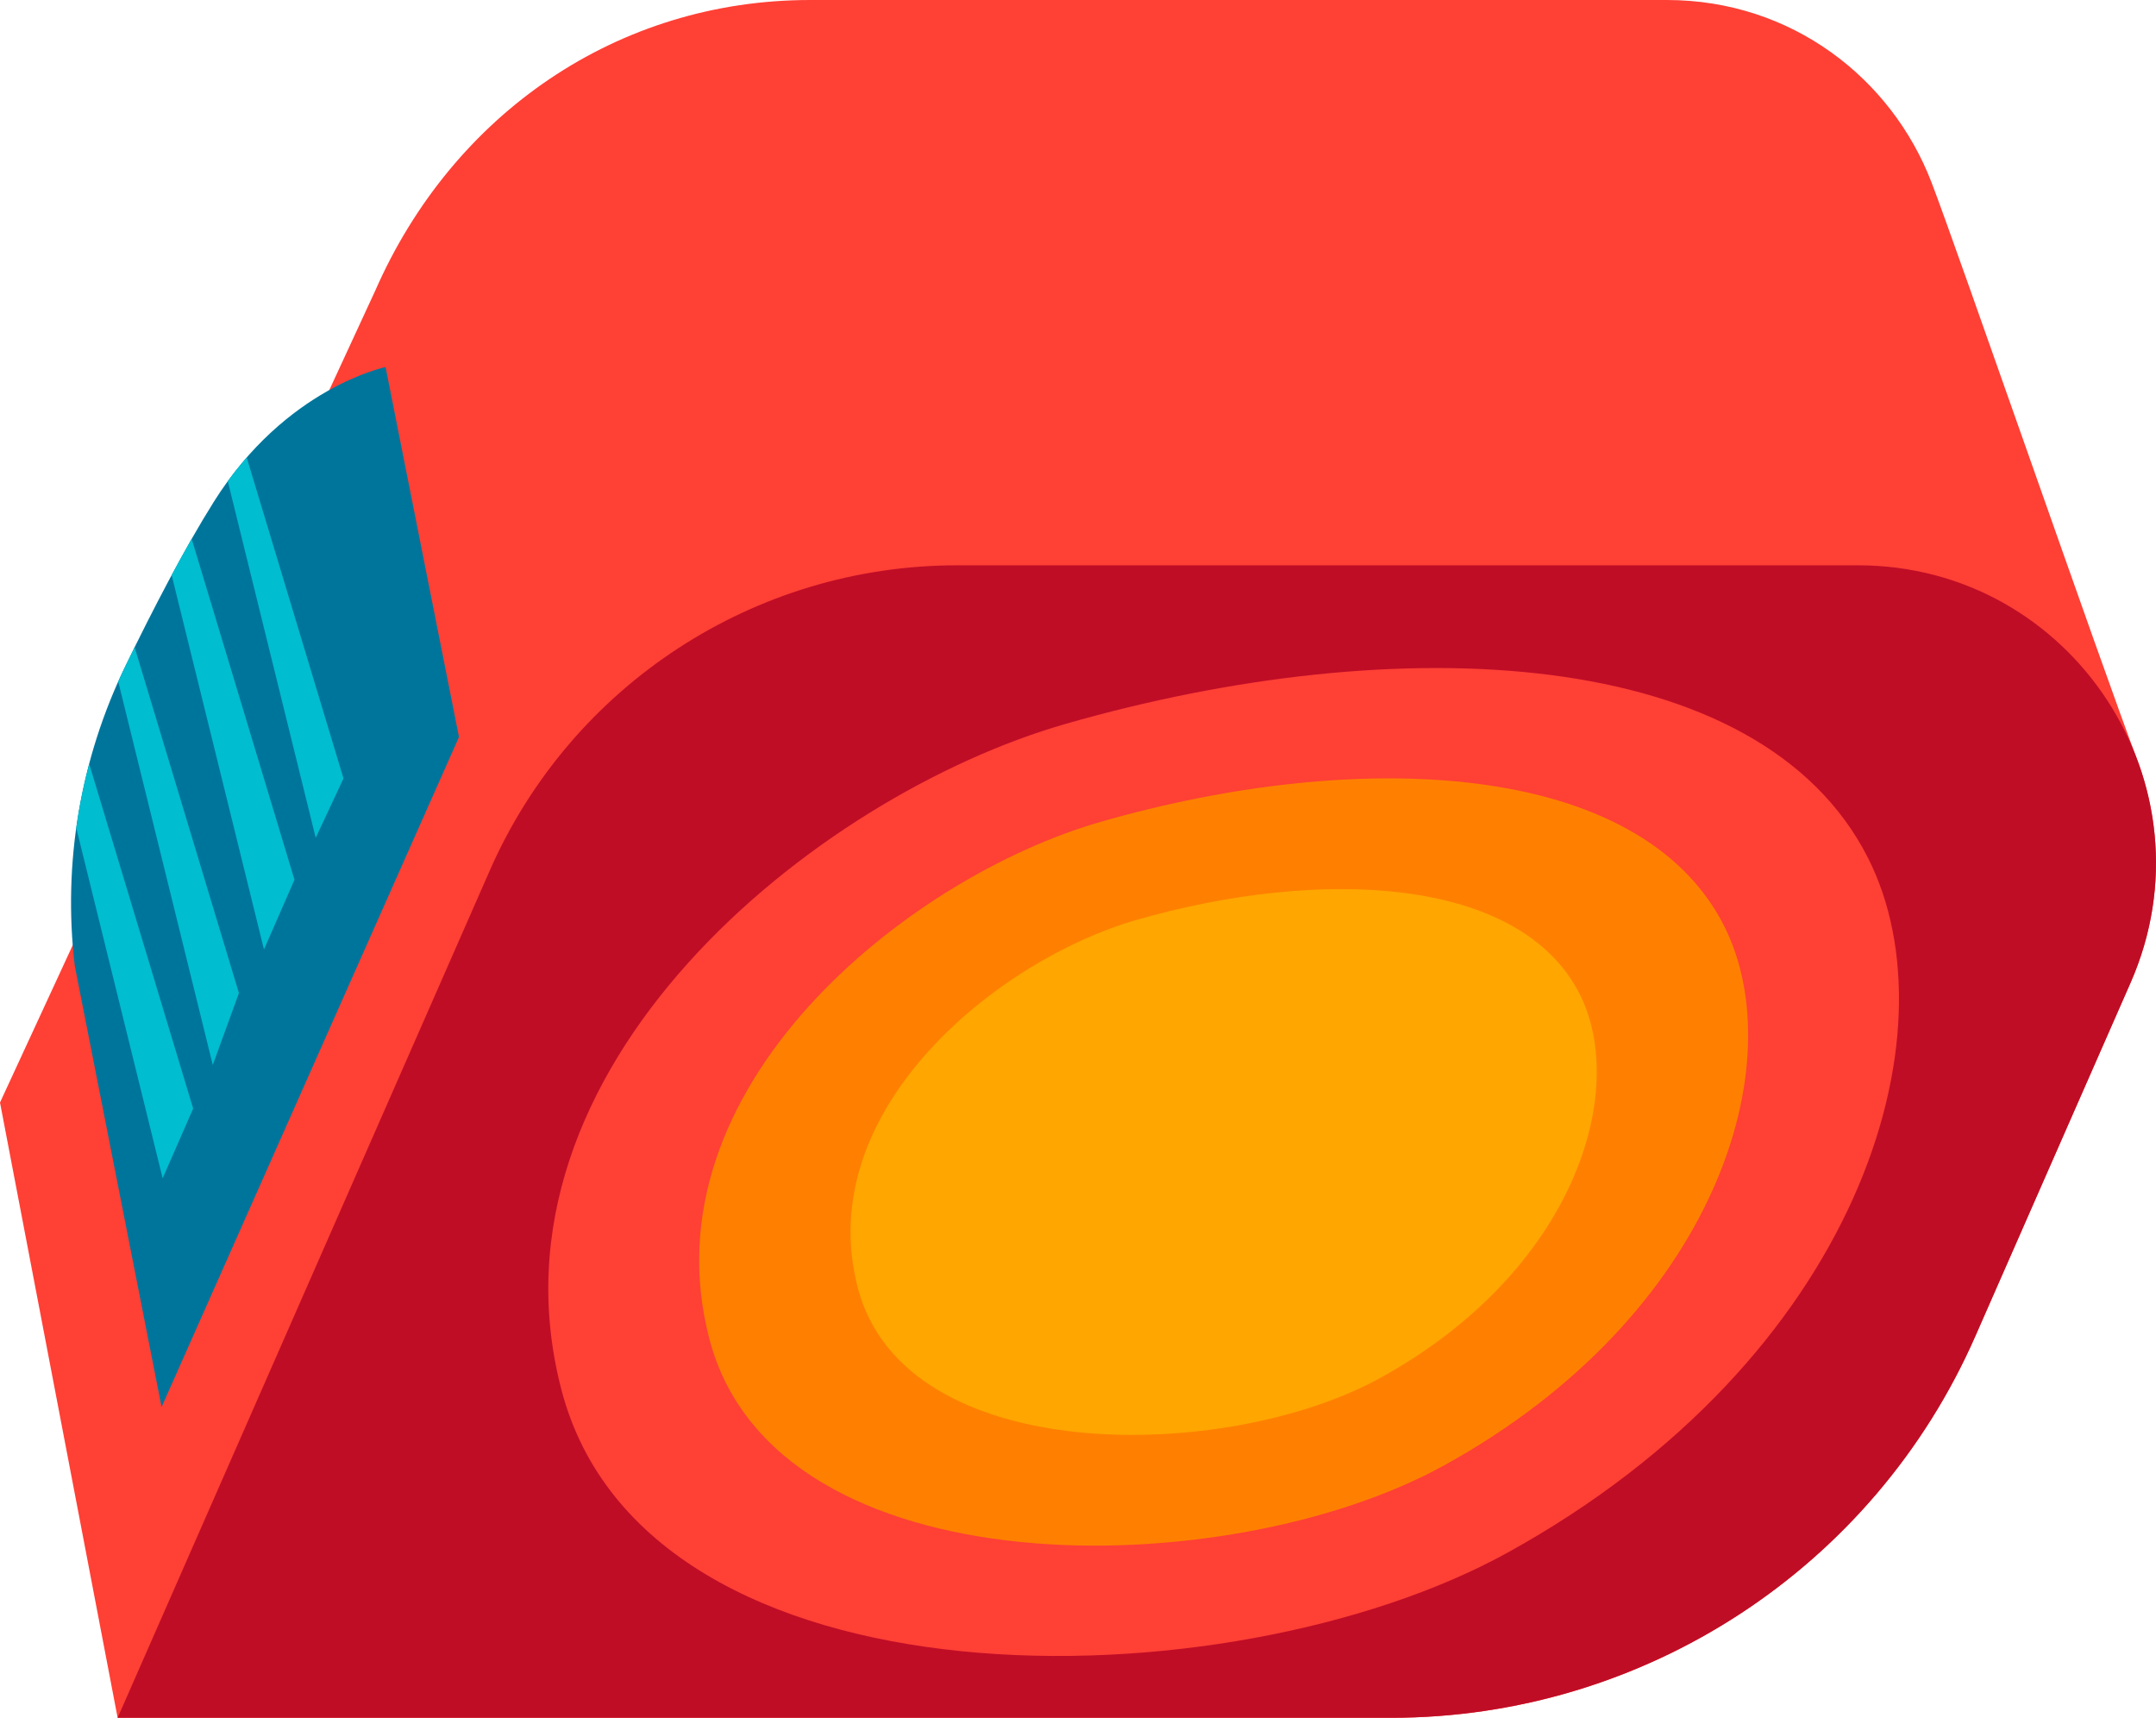 <?xml version="1.0" encoding="utf-8"?>
<!-- Generator: Adobe Illustrator 27.1.1, SVG Export Plug-In . SVG Version: 6.00 Build 0)  -->
<svg version="1.1" xmlns="http://www.w3.org/2000/svg" xmlns:xlink="http://www.w3.org/1999/xlink" x="0px" y="0px"
	 viewBox="0 0 349.071 278.107" enable-background="new 0 0 349.071 278.107" xml:space="preserve">
<g id="tape_x5F_measure_x5F_body">
	<g>
		<path fill="#FF4035" d="M312.713,29.496C306.249,12.701,290.092,0,269.862,0H131.157C99.971,0,73.326,18.437,60.784,46.991
			L0,178.497l19.045,99.61h197.879h8.302c40.988,0,78.1-24.233,94.583-61.76l25.138-57.229c5.417-12.332,5.24-25.245,0.969-36.441
			C340.426,108.282,316.824,40.176,312.713,29.496z"/>
		<path fill="#C00D26" d="M19.045,278.107h206.181c40.988,0,78.1-24.233,94.583-61.76l25.138-57.229
			c13.994-31.859-9.342-67.597-44.139-67.597H154.967c-32.791,0-62.48,19.386-75.667,49.408L19.045,278.107z"/>
		<path fill="#FF4035" d="M302.451,138.913c-17.523-34.628-76.227-37.169-130.031-21.684
			c-40.258,11.586-95.182,55.509-81.512,107.803c13.787,52.741,107.982,51.283,153.177,26.337
			C301.063,219.919,316.843,167.355,302.451,138.913z"/>
		<path fill="#FF8000" d="M279.145,149.906c-13.609-26.893-59.199-28.866-100.985-16.84c-31.265,8.998-73.92,43.11-63.304,83.722
			c10.707,40.959,83.861,39.827,118.961,20.454C278.067,212.817,290.322,171.995,279.145,149.906z"/>
		<path fill="#FFA600" d="M255.757,160.937c-9.681-19.131-42.113-20.534-71.838-11.98c-22.241,6.401-52.584,30.667-45.032,59.557
			c7.617,29.137,59.656,28.332,84.625,14.55C254.991,205.69,263.709,176.651,255.757,160.937z"/>
		<path fill="#00759C" d="M26.16,227.8l48.152-108.474L62.427,59.43c0,0-16.159,3.278-27.801,21.798
			c-4.777,7.6-9.911,17.517-14.304,26.569c-7.317,15.079-10.184,31.928-8.216,48.573L26.16,227.8z"/>
		<g>
			<path fill="#00BDD0" d="M19.143,110.342l15.307,62.074l4.233-11.641l-16.886-55.99c-0.499,1.011-0.992,2.017-1.475,3.012
				C19.913,108.64,19.523,109.489,19.143,110.342z"/>
			<path fill="#00BDD0" d="M47.678,142.432L31.034,87.243c-1.08,1.891-2.164,3.858-3.241,5.864l14.947,60.614L47.678,142.432z"/>
			<path fill="#00BDD0" d="M26.336,190.76l4.939-11.288l-16.831-55.807c-0.905,3.414-1.609,6.876-2.096,10.371L26.336,190.76z"/>
			<path fill="#00BDD0" d="M55.615,126.029l-15.67-51.96c-1.036,1.185-2.062,2.455-3.066,3.832l14.238,57.74L55.615,126.029z"/>
		</g>
	</g>
</g>
<g id="Layer_1">
</g>
</svg>

